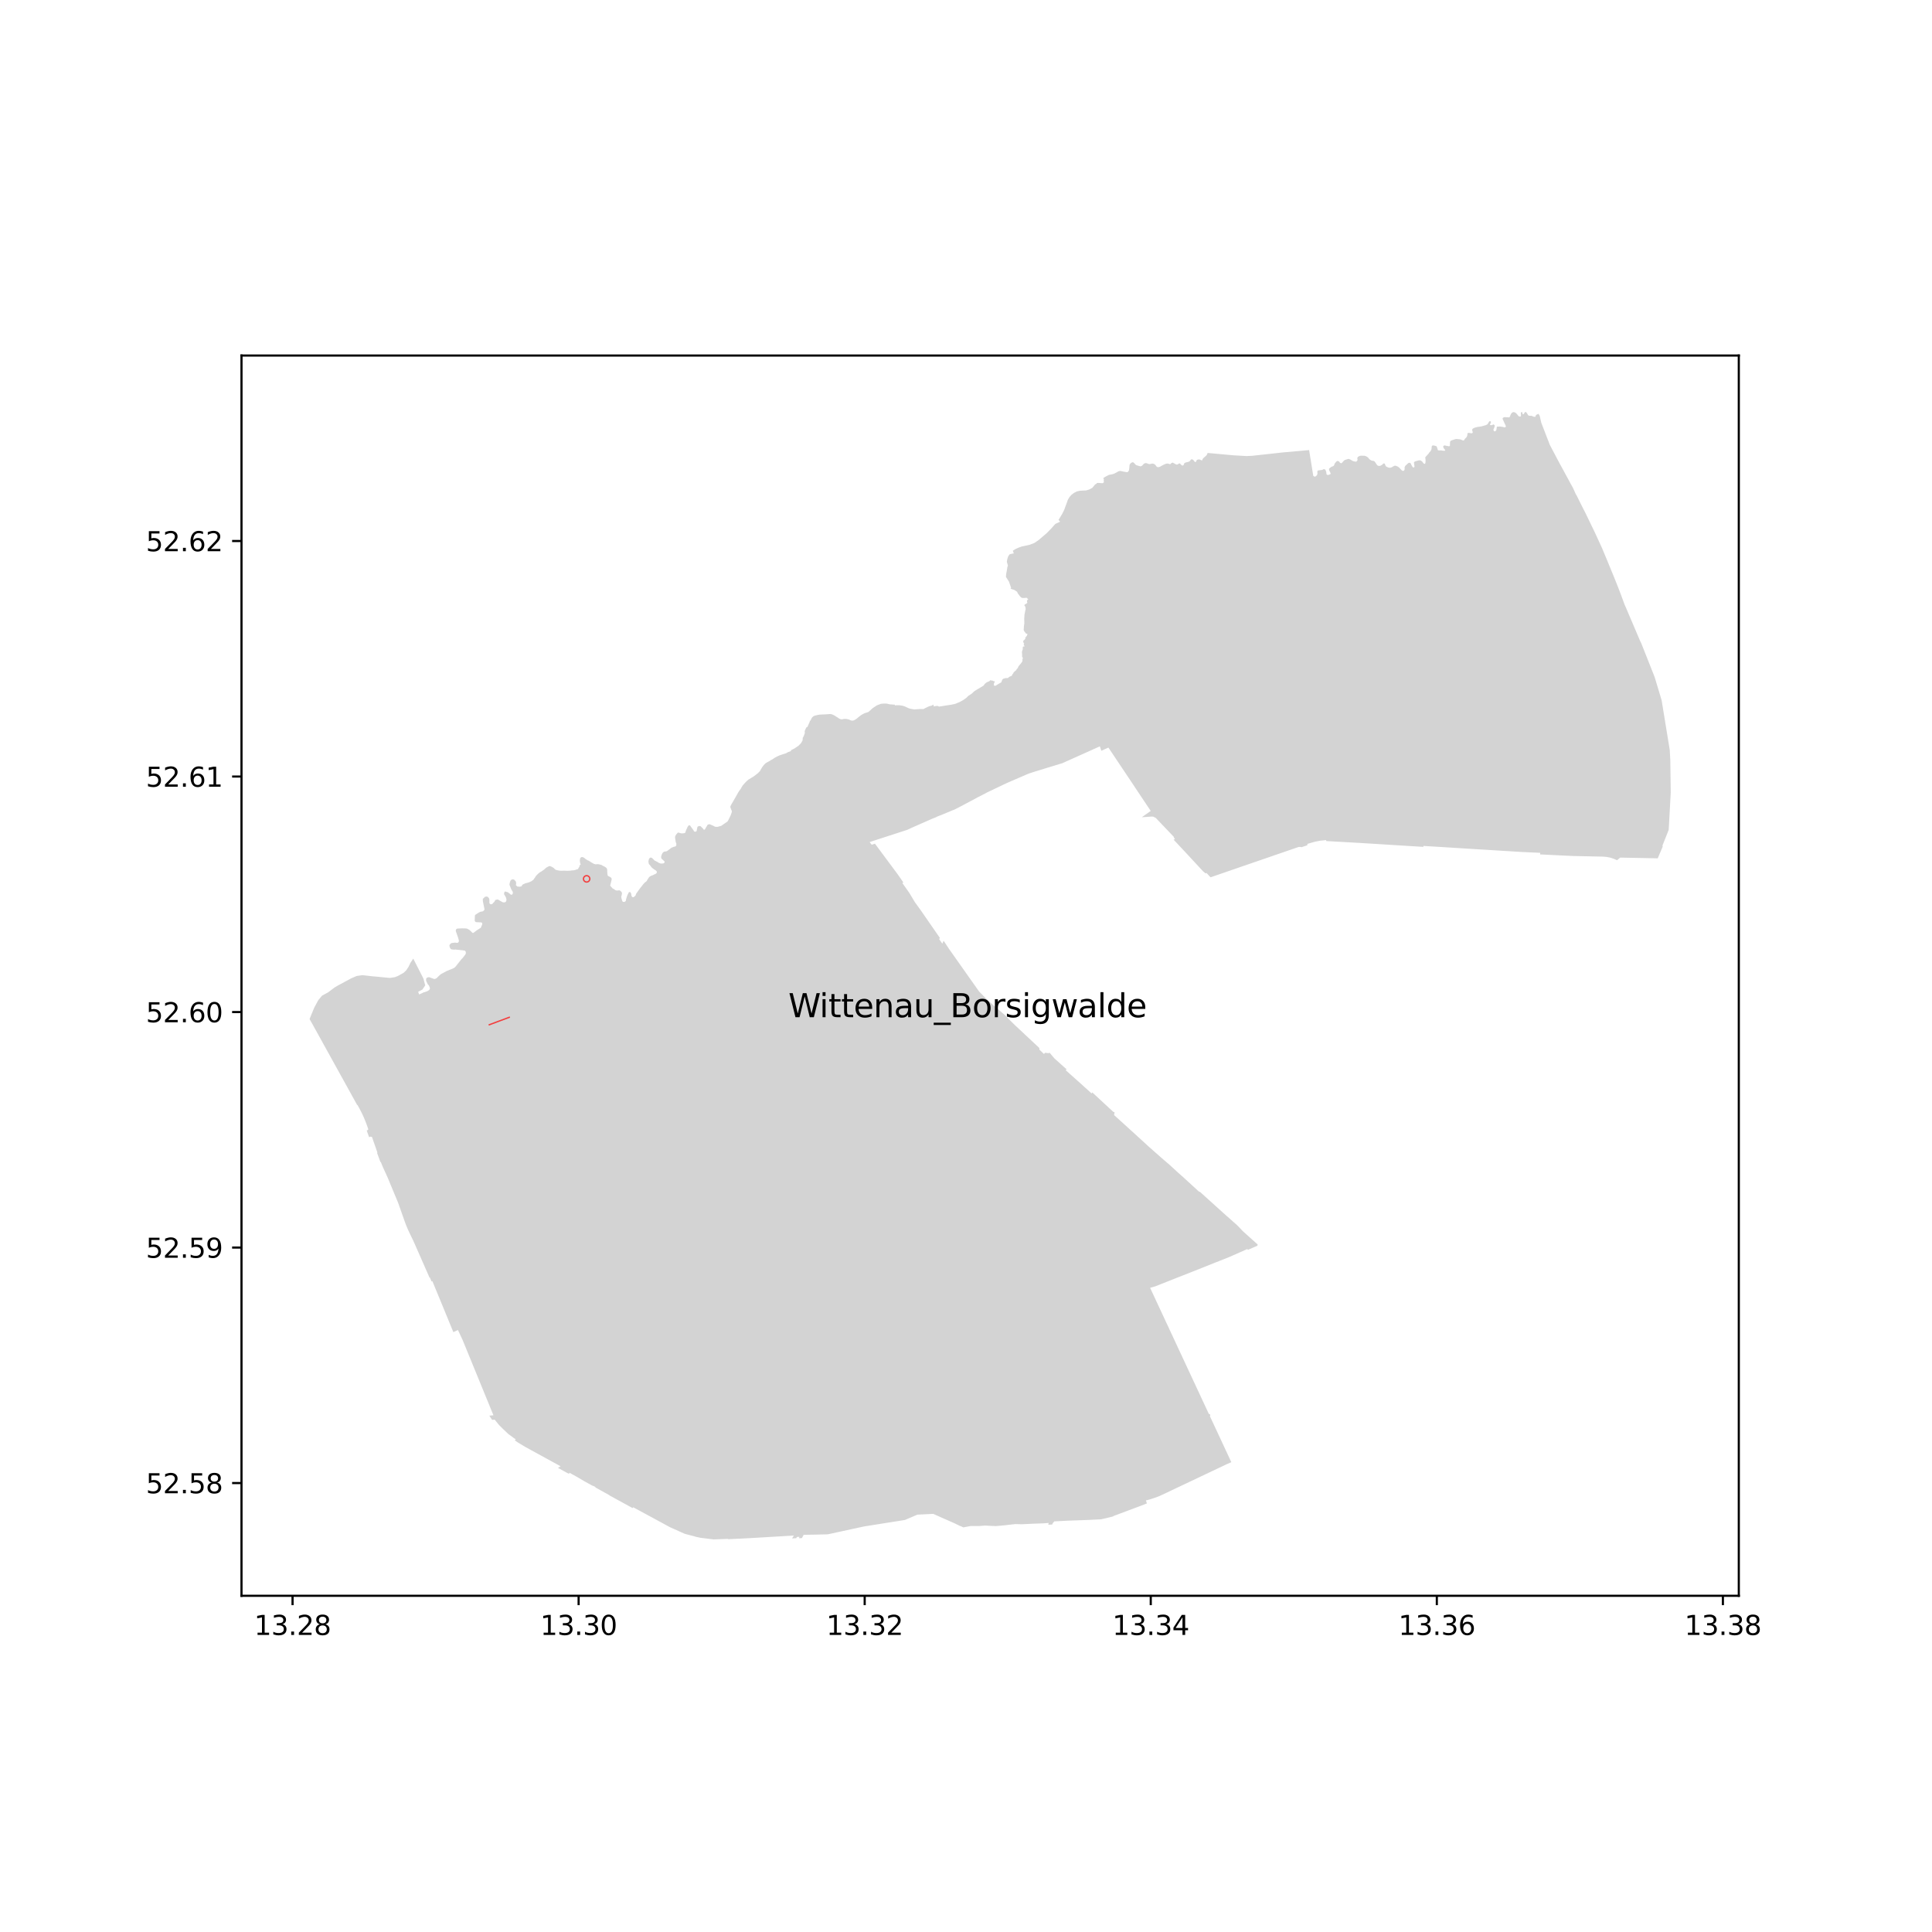 <?xml version="1.0" encoding="utf-8" standalone="no"?>
<!DOCTYPE svg PUBLIC "-//W3C//DTD SVG 1.1//EN"
  "http://www.w3.org/Graphics/SVG/1.1/DTD/svg11.dtd">
<svg xmlns:xlink="http://www.w3.org/1999/xlink" width="720pt" height="720pt" viewBox="0 0 720 720" xmlns="http://www.w3.org/2000/svg" version="1.1">
 <defs>
  <style type="text/css">*{stroke-linejoin: round; stroke-linecap: butt}</style>
 </defs>
 <g id="figure_1">
  <g id="patch_1">
   <path d="M 0 720 
L 720 720 
L 720 0 
L 0 0 
z
" style="fill: #ffffff"/>
  </g>
  <g id="axes_1">
   <g id="patch_2">
    <path d="M 90 594.7 
L 648 594.7 
L 648 132.5 
L 90 132.5 
z
" style="fill: #ffffff"/>
   </g>
   <g id="PatchCollection_1">
    <path d="M 321.51 568.974 
L 322.049 568.858 
L 323.059 568.698 
L 323.612 568.609 
L 324.768 568.423 
L 325.8 568.26 
L 327.983 567.914 
L 330.162 567.569 
L 332.35 567.222 
L 334.387 566.9 
L 336.417 566.577 
L 336.858 566.507 
L 337.247 566.446 
L 338.436 565.938 
L 340.455 565.076 
L 340.736 564.956 
L 341.894 564.462 
L 342.496 564.433 
L 343.046 564.406 
L 344.533 564.335 
L 346.854 564.222 
L 347.782 564.177 
L 348.953 564.693 
L 351.039 565.622 
L 351.324 565.748 
L 353.291 566.612 
L 355.731 567.684 
L 357.769 568.689 
L 358.182 568.819 
L 359.015 569.213 
L 361.692 568.702 
L 364.87 568.709 
L 367.15 568.531 
L 367.947 568.576 
L 368.714 568.619 
L 371.112 568.727 
L 374.471 568.43 
L 376.392 568.201 
L 378.4 567.982 
L 380.81 568.038 
L 384.877 567.849 
L 388.797 567.703 
L 390.195 567.6 
L 390.801 567.562 
L 390.773 567.717 
L 390.68 568.221 
L 391.232 568.194 
L 392.05 568.155 
L 392.091 568.155 
L 392.35 567.628 
L 392.439 567.524 
L 392.85 567.047 
L 392.864 566.97 
L 393.106 566.958 
L 398.103 566.704 
L 405.154 566.457 
L 410.328 566.201 
L 412.081 565.806 
L 412.349 565.746 
L 414.745 565.152 
L 415.126 564.915 
L 422.468 562.17 
L 424.984 561.229 
L 427.409 560.286 
L 427.376 560.168 
L 427.291 559.893 
L 427.265 559.806 
L 427.083 559.216 
L 427.066 559.16 
L 427.569 559.037 
L 428.259 558.862 
L 428.87 558.678 
L 430.2 558.228 
L 431.275 557.847 
L 432.101 557.528 
L 434.613 556.357 
L 436.6 555.415 
L 438.177 554.669 
L 440.308 553.658 
L 442.28 552.722 
L 443.152 552.309 
L 443.934 551.938 
L 444.834 551.511 
L 447.614 550.193 
L 448.51 549.768 
L 448.998 549.536 
L 449.5 549.298 
L 453.657 547.327 
L 456.79 545.841 
L 456.968 545.756 
L 457.147 545.671 
L 458.775 544.963 
L 458.878 544.917 
L 458.351 543.782 
L 458.211 543.486 
L 458.062 543.162 
L 457.72 542.427 
L 457.387 541.713 
L 456.788 540.427 
L 456.456 539.712 
L 450.878 527.741 
L 450.922 527.695 
L 450.96 527.644 
L 450.989 527.587 
L 451.011 527.527 
L 451.024 527.465 
L 451.028 527.401 
L 451.022 527.337 
L 451.008 527.275 
L 450.985 527.215 
L 450.954 527.16 
L 450.916 527.109 
L 450.871 527.064 
L 450.819 527.026 
L 450.763 526.996 
L 450.704 526.974 
L 450.641 526.961 
L 450.578 526.956 
L 450.514 526.961 
L 449.422 524.617 
L 449.31 524.376 
L 449.04 523.797 
L 448.13 521.844 
L 445.627 516.469 
L 445.418 516.019 
L 445.288 515.744 
L 440.705 505.9 
L 439.877 504.123 
L 439.871 504.111 
L 439.465 503.236 
L 438.569 501.314 
L 437.736 499.528 
L 436.819 497.558 
L 435.937 495.665 
L 435.351 494.373 
L 434.74 493.097 
L 434.548 492.685 
L 433.629 490.712 
L 432.787 488.904 
L 431.789 486.76 
L 431.583 486.319 
L 429.93 482.77 
L 429.139 481.069 
L 428.753 480.243 
L 428.606 479.927 
L 428.99 479.821 
L 430.125 479.509 
L 430.58 479.364 
L 435.218 477.531 
L 437.711 476.544 
L 445.03 473.657 
L 452.344 470.746 
L 458.187 468.423 
L 459.248 467.955 
L 462.013 466.734 
L 462.015 466.733 
L 462.031 466.726 
L 464.815 465.498 
L 465.091 465.762 
L 468.586 464.252 
L 468.7 463.776 
L 467.888 463.056 
L 463.194 458.85 
L 461.198 456.746 
L 461.074 456.631 
L 460.686 456.285 
L 459.459 455.195 
L 457.644 453.583 
L 456.772 452.83 
L 456.311 452.393 
L 456.041 452.161 
L 455.84 451.979 
L 455.424 451.604 
L 454.271 450.563 
L 452.711 449.153 
L 451.476 448.038 
L 450.302 446.978 
L 449.193 445.977 
L 448.017 444.915 
L 447.243 444.221 
L 446.79 444.051 
L 440.904 438.66 
L 439.163 437.123 
L 435.925 434.149 
L 433.485 432.06 
L 428.244 427.44 
L 427.853 427.082 
L 424.122 423.669 
L 419.228 419.21 
L 417.28 417.448 
L 416.237 416.505 
L 415.401 415.749 
L 415.183 415.524 
L 415.368 414.506 
L 414.914 414.371 
L 414.818 414.282 
L 413.413 412.991 
L 409.267 409.149 
L 409.234 409.118 
L 407.041 407.089 
L 406.823 407.498 
L 402.353 403.463 
L 397.148 398.823 
L 397.329 398.67 
L 397.51 398.517 
L 396.559 397.668 
L 395.618 396.827 
L 394.691 395.999 
L 393.374 394.811 
L 392.941 394.433 
L 392.368 393.757 
L 391.359 392.568 
L 391.153 392.325 
L 390.717 392.489 
L 389.546 392.335 
L 389.479 392.326 
L 389.087 392.75 
L 389.071 392.735 
L 389.056 392.722 
L 389.022 392.761 
L 388.725 392.478 
L 388.178 391.955 
L 387.372 391.186 
L 387.298 390.516 
L 387.239 390.466 
L 386.269 389.559 
L 385.71 389.036 
L 385.208 388.566 
L 383.726 387.179 
L 383.614 387.075 
L 382.778 386.292 
L 381.863 385.436 
L 379.905 383.604 
L 378.949 382.71 
L 378.195 382.006 
L 376.823 380.656 
L 376.007 379.834 
L 374.536 378.353 
L 374.289 378.104 
L 373.931 377.809 
L 373.774 377.689 
L 373.383 377.352 
L 372.241 376.37 
L 371.355 375.615 
L 370.528 374.929 
L 369.482 373.975 
L 369.296 373.806 
L 369.133 373.658 
L 368.655 373.221 
L 367.624 372.281 
L 366.36 371.003 
L 365.18 369.811 
L 364.888 369.516 
L 364.312 368.685 
L 364.283 368.66 
L 363.648 367.759 
L 363.306 367.276 
L 362.397 365.989 
L 361.482 364.697 
L 357.647 359.258 
L 356.54 357.695 
L 354.367 354.614 
L 353.64 353.585 
L 352.697 352.148 
L 351.667 350.577 
L 351.175 351.675 
L 350.612 350.87 
L 350.125 350.172 
L 350.019 350.02 
L 350.048 349.999 
L 350.034 349.978 
L 350.245 349.504 
L 348.149 346.474 
L 347.621 345.711 
L 347.312 345.263 
L 346.978 344.781 
L 346.606 344.243 
L 345.056 342.003 
L 344.16 340.707 
L 343.264 339.411 
L 342.324 338.117 
L 341.399 336.841 
L 340.946 336.217 
L 340.531 335.521 
L 339.76 334.227 
L 339.507 333.802 
L 339.455 333.711 
L 338.931 332.829 
L 337.444 330.727 
L 336.396 329.245 
L 336.334 329.158 
L 336.278 329.08 
L 336.397 329.012 
L 336.655 328.863 
L 334.69 326.028 
L 333.633 324.603 
L 333.033 323.794 
L 326.186 314.577 
L 326.169 314.554 
L 326.121 314.493 
L 326.065 314.421 
L 324.862 314.813 
L 324.497 314.347 
L 324.089 313.827 
L 324.691 313.616 
L 324.816 313.573 
L 324.829 313.568 
L 325.181 313.455 
L 326.902 312.895 
L 328.63 312.332 
L 331.646 311.353 
L 332.889 310.951 
L 333.232 310.84 
L 335.096 310.235 
L 336.593 309.749 
L 338.09 309.263 
L 340.612 308.109 
L 341.908 307.537 
L 343.272 306.936 
L 344.344 306.466 
L 347.121 305.247 
L 347.732 304.99 
L 348.742 304.603 
L 349.208 304.339 
L 351.554 303.406 
L 352.761 302.911 
L 354.948 301.998 
L 355.907 301.608 
L 355.98 301.578 
L 356.251 301.439 
L 356.942 301.083 
L 358.965 300.018 
L 360.093 299.42 
L 361.12 298.874 
L 362.95 297.907 
L 364.428 297.094 
L 364.857 296.904 
L 367.877 295.309 
L 369.31 294.627 
L 370.741 293.947 
L 372.29 293.208 
L 374.109 292.34 
L 374.287 292.255 
L 374.827 292.004 
L 375.786 291.558 
L 376.811 291.117 
L 378.199 290.52 
L 379.584 289.924 
L 380.969 289.328 
L 382.358 288.73 
L 383.31 288.321 
L 385.359 287.642 
L 386.354 287.337 
L 387.633 286.946 
L 388.913 286.555 
L 390.192 286.163 
L 391.472 285.773 
L 392.527 285.45 
L 392.75 285.382 
L 393.279 285.22 
L 393.503 285.151 
L 394.594 284.818 
L 395.912 284.415 
L 397.311 283.786 
L 397.419 283.739 
L 397.526 283.69 
L 398.43 283.284 
L 398.855 283.094 
L 400.183 282.498 
L 400.291 282.449 
L 400.398 282.401 
L 401.619 281.853 
L 402.839 281.305 
L 402.947 281.257 
L 403.055 281.208 
L 403.718 280.91 
L 404.383 280.612 
L 404.956 280.355 
L 405.711 280.016 
L 405.819 279.968 
L 405.926 279.919 
L 407.255 279.323 
L 409.126 278.483 
L 409.882 278.144 
L 410.083 278.74 
L 410.436 279.793 
L 413.076 278.608 
L 413.412 279.11 
L 413.49 279.227 
L 413.887 279.82 
L 414.668 280.987 
L 415.282 281.904 
L 415.984 282.953 
L 416.158 283.214 
L 416.68 283.994 
L 417.035 284.524 
L 417.185 284.748 
L 417.911 285.833 
L 417.962 285.905 
L 418.245 286.329 
L 418.389 286.547 
L 418.787 287.143 
L 419.297 287.905 
L 419.663 288.451 
L 420.539 289.76 
L 421.087 290.58 
L 421.415 291.07 
L 422.677 292.958 
L 422.699 292.989 
L 422.836 293.194 
L 422.863 293.235 
L 423.179 293.73 
L 423.208 293.774 
L 423.346 293.982 
L 425.336 296.959 
L 426.213 298.272 
L 427.114 299.62 
L 427.99 300.932 
L 428.846 302.213 
L 428.217 302.657 
L 425.519 304.556 
L 426.07 304.519 
L 426.216 304.509 
L 426.606 304.483 
L 427.548 304.42 
L 429.311 304.301 
L 429.805 304.359 
L 430.089 304.493 
L 430.695 304.786 
L 431.187 305.302 
L 431.785 305.93 
L 432.875 307.072 
L 433.967 308.219 
L 435.059 309.364 
L 436.151 310.51 
L 437.252 311.664 
L 437.53 311.956 
L 437.363 312.002 
L 437.595 312.308 
L 437.882 312.686 
L 437.377 312.923 
L 437.587 313.148 
L 437.898 313.48 
L 441.75 317.589 
L 441.779 317.621 
L 442.204 318.079 
L 443.704 319.698 
L 444.101 320.125 
L 444.634 320.7 
L 445.103 321.206 
L 445.339 321.461 
L 448.028 324.362 
L 448.37 324.731 
L 448.404 324.768 
L 449.302 325.486 
L 449.45 325.435 
L 449.555 325.399 
L 449.633 325.326 
L 449.656 325.351 
L 451.096 326.916 
L 451.237 326.912 
L 451.485 326.827 
L 453.126 326.261 
L 454.143 325.91 
L 456.55 325.08 
L 459.154 324.182 
L 460.233 323.81 
L 462.687 322.963 
L 463.36 322.731 
L 472.954 319.43 
L 474.141 319.022 
L 475.555 318.534 
L 484.024 315.619 
L 484.773 315.636 
L 485.018 315.734 
L 485.347 315.62 
L 486.062 315.379 
L 486.784 315.15 
L 487.165 315.036 
L 487.254 314.507 
L 487.336 314.479 
L 487.496 314.425 
L 487.793 314.328 
L 490.085 313.668 
L 492.021 313.304 
L 494.23 313.073 
L 494.208 313.433 
L 502.754 313.912 
L 506.682 314.132 
L 509.361 314.297 
L 512.307 314.479 
L 519.697 314.94 
L 530.449 315.604 
L 530.47 315.253 
L 538.214 315.722 
L 544.927 316.142 
L 553.168 316.65 
L 553.51 316.671 
L 554.132 316.707 
L 554.571 316.732 
L 554.877 316.751 
L 555.025 316.76 
L 556.797 316.871 
L 558.977 317.008 
L 559.576 317.051 
L 560.629 317.11 
L 561.965 317.192 
L 562.926 317.25 
L 564.418 317.342 
L 565.91 317.435 
L 567.299 317.518 
L 569.561 317.621 
L 572.656 317.761 
L 573.835 317.815 
L 573.994 317.822 
L 573.962 318.414 
L 574.876 318.458 
L 577.554 318.586 
L 577.637 318.591 
L 580.08 318.709 
L 582.426 318.823 
L 585.772 318.982 
L 585.996 318.993 
L 586.436 319.014 
L 597.311 319.236 
L 598.502 319.327 
L 598.684 319.34 
L 600.038 319.606 
L 601.353 320.02 
L 602.609 320.586 
L 603.806 319.603 
L 612.419 319.768 
L 615.499 319.828 
L 617.509 319.866 
L 617.782 319.872 
L 618.606 317.954 
L 619.139 316.695 
L 619.553 315.718 
L 619.624 315.548 
L 619.564 315.084 
L 621.879 309.242 
L 622.262 302.21 
L 622.636 295.339 
L 622.554 289.365 
L 622.471 283.281 
L 622.279 279.746 
L 622.265 279.488 
L 621.078 272.216 
L 620.995 271.71 
L 619.241 260.966 
L 616.634 252.303 
L 611.625 239.662 
L 611.61 239.632 
L 611.488 239.387 
L 611.454 239.319 
L 611.39 239.191 
L 611.224 238.859 
L 608.504 232.472 
L 608.47 232.391 
L 606 226.587 
L 605.905 226.366 
L 605.487 225.446 
L 605.333 225.029 
L 604.673 223.235 
L 603.438 219.925 
L 601.827 215.87 
L 598.964 208.889 
L 597.052 204.301 
L 594.347 198.409 
L 590.801 191.083 
L 589.439 188.427 
L 587.853 185.222 
L 587.592 184.693 
L 587.265 184.192 
L 586.779 183.089 
L 586.203 181.815 
L 585.682 180.887 
L 585.383 180.353 
L 582.204 174.484 
L 581.871 173.88 
L 581.41 173.049 
L 581.266 172.78 
L 580.68 171.686 
L 578.583 167.697 
L 577.614 165.886 
L 577.014 164.332 
L 574.395 157.545 
L 573.808 154.99 
L 573.365 154.228 
L 572.688 154.511 
L 572.393 154.702 
L 572.37 154.886 
L 572.267 155.116 
L 572.204 155.254 
L 572.014 155.36 
L 571.271 155.221 
L 570.907 154.972 
L 570.215 154.949 
L 569.826 154.906 
L 569.458 154.727 
L 569.142 154.109 
L 568.851 153.72 
L 568.588 153.519 
L 568.454 153.509 
L 568.17 153.778 
L 567.932 154.176 
L 567.829 154.322 
L 567.591 154.388 
L 567.427 154.275 
L 567.355 153.925 
L 567.203 153.538 
L 566.956 153.563 
L 566.745 153.902 
L 566.817 154.39 
L 566.808 154.943 
L 566.781 155.102 
L 566.695 155.198 
L 566.552 155.252 
L 566.028 155.162 
L 565.783 154.908 
L 565.209 154.179 
L 564.738 153.796 
L 564.27 153.595 
L 564.123 153.578 
L 563.843 153.632 
L 563.546 153.747 
L 563.304 153.975 
L 563.107 154.288 
L 563.003 154.448 
L 562.784 155.034 
L 562.619 155.399 
L 562.51 155.502 
L 562.323 155.541 
L 561.655 155.503 
L 560.695 155.453 
L 560.297 155.59 
L 560.072 155.759 
L 559.975 155.936 
L 559.994 156.16 
L 560.783 157.911 
L 561.167 158.711 
L 561.167 158.84 
L 561.148 159.004 
L 561.099 159.093 
L 561.029 159.143 
L 560.904 159.254 
L 560.746 159.272 
L 559.873 159.071 
L 559.054 158.959 
L 557.951 158.984 
L 557.835 159.14 
L 557.775 159.317 
L 557.726 159.827 
L 557.609 160.349 
L 557.327 160.626 
L 557.162 160.751 
L 556.979 160.762 
L 556.686 160.533 
L 556.618 160.386 
L 556.568 160.166 
L 556.558 160.031 
L 556.652 159.878 
L 556.877 159.343 
L 557.027 158.838 
L 557.04 158.667 
L 556.963 158.456 
L 556.702 158.212 
L 556.476 158.173 
L 555.947 158.465 
L 555.394 158.416 
L 555.251 158.2 
L 555.601 157.566 
L 555.62 157.309 
L 555.594 157.101 
L 555.412 156.966 
L 555.11 156.978 
L 554.96 157.116 
L 554.797 157.33 
L 554.646 157.681 
L 554.234 158.184 
L 553.567 158.492 
L 553.396 158.526 
L 552.36 158.83 
L 551.957 158.923 
L 551.039 159.065 
L 550.681 159.093 
L 550.179 159.231 
L 549.692 159.349 
L 549.229 159.54 
L 548.905 159.71 
L 548.646 160.047 
L 548.647 160.408 
L 548.834 160.976 
L 548.837 161.13 
L 548.802 161.265 
L 548.619 161.456 
L 548.46 161.477 
L 548.345 161.424 
L 547.987 161.446 
L 547.677 161.358 
L 547.466 161.319 
L 547.193 161.334 
L 547.099 161.355 
L 546.825 161.62 
L 546.884 161.937 
L 546.847 162.144 
L 546.753 162.399 
L 546.674 162.711 
L 546.529 162.918 
L 546.244 163.207 
L 545.892 163.577 
L 545.708 163.932 
L 545.575 164.089 
L 545.433 164.158 
L 545.3 164.161 
L 545.082 164.092 
L 544.234 163.743 
L 542.84 163.598 
L 542.38 163.65 
L 540.986 164.112 
L 540.678 164.242 
L 540.483 164.408 
L 540.419 164.689 
L 540.354 164.921 
L 540.367 165.17 
L 540.355 165.485 
L 540.349 166.068 
L 540.056 166.337 
L 539.913 166.317 
L 539.665 166.233 
L 539.429 166.217 
L 538.436 166 
L 538.129 166.047 
L 537.974 166.15 
L 537.881 166.311 
L 537.858 166.49 
L 537.828 166.59 
L 538.192 167.268 
L 538.577 167.661 
L 538.508 167.905 
L 538.405 167.99 
L 538.388 168.006 
L 538.365 168.017 
L 538.083 167.947 
L 537.748 167.989 
L 537.511 167.927 
L 537.354 167.899 
L 537.206 167.858 
L 536.965 167.838 
L 536.684 167.864 
L 536.273 167.853 
L 536.145 167.854 
L 535.863 167.747 
L 535.787 167.551 
L 535.736 167.331 
L 535.548 166.775 
L 535.412 166.401 
L 535.297 166.298 
L 535.053 166.201 
L 534.691 166.111 
L 534.496 166.035 
L 534.156 166 
L 533.816 166.052 
L 533.765 166.073 
L 533.694 166.131 
L 533.634 166.219 
L 533.567 166.399 
L 533.488 167.311 
L 533.399 167.628 
L 533.103 168.171 
L 532.633 168.655 
L 532.438 168.986 
L 531.681 169.838 
L 531.481 170.053 
L 531.213 170.338 
L 531.154 170.488 
L 531.214 170.951 
L 531.261 171.404 
L 531.245 171.594 
L 531.27 171.824 
L 531.225 172.427 
L 531.19 172.553 
L 531.066 172.794 
L 530.939 172.845 
L 530.799 172.87 
L 530.654 172.796 
L 530.559 172.712 
L 530.389 172.515 
L 530.002 172 
L 529.737 171.786 
L 529.437 171.617 
L 529.103 171.537 
L 528.601 171.595 
L 527.401 171.946 
L 527.138 172.078 
L 526.998 172.24 
L 526.929 172.44 
L 527.134 173.807 
L 527.137 173.887 
L 527.001 174.141 
L 526.889 174.195 
L 526.804 174.196 
L 526.598 174.177 
L 526.471 174.052 
L 526.307 173.828 
L 525.989 173.278 
L 525.797 172.807 
L 525.593 172.584 
L 525.445 172.491 
L 525.32 172.45 
L 524.992 172.508 
L 524.845 172.558 
L 524.735 172.654 
L 523.697 173.619 
L 523.468 174.111 
L 523.449 174.381 
L 523.478 174.687 
L 523.447 175.031 
L 523.224 175.366 
L 523.185 175.404 
L 522.878 175.486 
L 522.75 175.472 
L 522.455 175.328 
L 521.413 174.235 
L 521.117 174.029 
L 520.917 173.88 
L 520.454 173.693 
L 520.348 173.646 
L 520.109 173.565 
L 519.843 173.563 
L 519.547 173.623 
L 518.615 174.159 
L 518.371 174.231 
L 518.032 174.315 
L 517.746 174.308 
L 517.24 174.18 
L 516.647 173.888 
L 516.536 173.809 
L 516.317 173.471 
L 516.084 172.875 
L 516.002 172.759 
L 515.732 172.688 
L 515.503 172.803 
L 514.993 173.26 
L 514.43 173.575 
L 514.068 173.633 
L 513.8 173.618 
L 513.479 173.534 
L 513.225 173.364 
L 512.536 172.337 
L 512.278 171.994 
L 512.11 171.851 
L 511.735 171.738 
L 511.373 171.708 
L 511.145 171.649 
L 510.843 171.471 
L 510.52 171.279 
L 510.187 170.967 
L 510.076 170.764 
L 509.603 170.329 
L 509.057 170.016 
L 508.498 169.843 
L 507.171 169.825 
L 506.844 169.874 
L 506.497 170.012 
L 506.125 170.219 
L 505.969 170.387 
L 505.817 170.73 
L 505.909 171.201 
L 505.873 171.439 
L 505.856 171.608 
L 505.522 171.992 
L 505.329 172.047 
L 504.739 171.975 
L 504.067 171.769 
L 503.29 171.28 
L 502.751 171.039 
L 502.408 171.019 
L 502.067 171.148 
L 501.953 171.191 
L 501.239 171.397 
L 500.889 171.625 
L 500.374 172.177 
L 500.308 172.323 
L 499.818 172.67 
L 499.358 172.444 
L 499.141 172.089 
L 498.882 171.876 
L 498.439 171.78 
L 497.968 172.037 
L 497.388 172.798 
L 497.185 173.396 
L 496.862 173.716 
L 496.163 173.969 
L 495.414 174.544 
L 495.288 174.782 
L 495.319 175.21 
L 495.723 175.997 
L 495.855 176.389 
L 495.956 176.586 
L 495.778 176.673 
L 495.739 176.722 
L 495.074 177.014 
L 494.671 176.969 
L 494.48 176.894 
L 494.358 176.691 
L 494.245 175.83 
L 493.901 175.004 
L 493.669 174.888 
L 493.255 174.838 
L 492.769 175.108 
L 491.246 175.316 
L 491.004 175.492 
L 490.92 175.829 
L 490.99 176.453 
L 490.851 176.988 
L 490.708 177.189 
L 490.07 177.674 
L 489.427 177.385 
L 489.391 177.157 
L 487.871 167.732 
L 478.115 168.601 
L 473.066 169.161 
L 466.629 169.863 
L 464.525 169.957 
L 459.73 169.684 
L 450.155 168.815 
L 450.049 168.805 
L 449.821 169.36 
L 449.775 169.473 
L 449.611 169.697 
L 449.185 170.078 
L 448.647 170.561 
L 448.373 170.806 
L 448.198 171.095 
L 448.05 171.418 
L 447.888 171.648 
L 447.758 171.555 
L 447.457 171.405 
L 447.301 171.343 
L 447.05 171.243 
L 446.674 171.205 
L 446.131 171.353 
L 446 171.466 
L 445.916 171.6 
L 445.856 171.721 
L 445.789 171.952 
L 445.642 172.138 
L 445.465 172.188 
L 445.365 172.149 
L 445.211 172.073 
L 445.057 171.858 
L 444.969 171.718 
L 444.926 171.658 
L 444.608 171.336 
L 444.37 171.234 
L 444.091 171.14 
L 443.93 171.21 
L 443.769 171.329 
L 443.408 171.832 
L 443.165 172.009 
L 442.527 172.205 
L 442.125 172.279 
L 441.774 172.39 
L 441.538 172.503 
L 441.367 172.641 
L 441.213 172.913 
L 441.171 173.071 
L 441.12 173.261 
L 440.932 173.441 
L 440.826 173.465 
L 440.59 173.501 
L 440.312 173.309 
L 440.249 173.266 
L 439.74 172.749 
L 439.546 172.67 
L 439.313 172.785 
L 438.981 173.014 
L 438.899 173.05 
L 438.71 173.135 
L 438.374 173.122 
L 438.183 173.018 
L 437.011 172.383 
L 436.615 172.543 
L 436.487 172.61 
L 436.439 172.678 
L 436.274 172.911 
L 435.994 172.98 
L 435.937 172.963 
L 435.389 172.795 
L 435.114 172.747 
L 434.579 172.801 
L 434.078 172.999 
L 433.558 173.25 
L 432.851 173.603 
L 432.387 173.896 
L 431.915 174.058 
L 431.616 174.096 
L 431.324 174.069 
L 430.988 173.832 
L 430.647 173.353 
L 430.366 173.078 
L 429.92 172.833 
L 429.389 172.758 
L 429.038 172.836 
L 428.451 172.965 
L 428.069 172.915 
L 427.91 172.848 
L 427.391 172.63 
L 426.938 172.58 
L 426.54 172.688 
L 426.296 172.823 
L 425.582 173.583 
L 425.039 173.807 
L 423.601 173.403 
L 423.234 173.2 
L 422.588 172.478 
L 422.338 172.304 
L 422.07 172.268 
L 421.811 172.353 
L 421.379 172.617 
L 421.01 173.116 
L 420.936 173.462 
L 420.871 174.349 
L 420.715 175.346 
L 420.443 175.699 
L 420.353 175.816 
L 420.275 175.919 
L 420.04 175.972 
L 419.643 175.917 
L 418.359 175.686 
L 417.705 175.528 
L 417.309 175.509 
L 416.831 175.646 
L 415.991 176.112 
L 415.15 176.547 
L 414.65 176.707 
L 414.186 176.805 
L 413.583 176.913 
L 413.179 177.022 
L 412.548 177.336 
L 411.648 177.838 
L 411.415 177.987 
L 411.192 178.204 
L 411.176 178.382 
L 411.403 178.554 
L 411.314 179.154 
L 411.399 179.735 
L 410.924 180.087 
L 409.352 179.972 
L 408.68 180.002 
L 408.752 180.211 
L 408.112 180.548 
L 407.056 181.812 
L 405.9 182.429 
L 404.769 182.772 
L 403.599 182.817 
L 402.444 182.891 
L 401.274 183.154 
L 400.262 183.679 
L 399.352 184.359 
L 398.577 185.218 
L 398.14 185.949 
L 397.997 186.187 
L 397.582 187.32 
L 396.591 190.019 
L 395.893 191.439 
L 394.496 193.738 
L 395.072 194.426 
L 393.287 195.242 
L 391.784 196.936 
L 390.23 198.554 
L 387.034 201.289 
L 385.441 202.371 
L 383.632 203.052 
L 381.922 203.419 
L 380.778 203.665 
L 379.649 204.066 
L 378.527 204.566 
L 377.447 205.231 
L 377.817 206.224 
L 376.285 206.548 
L 375.719 207.337 
L 375.382 208.381 
L 375.22 209.396 
L 375.418 210.068 
L 375.621 210.758 
L 375.418 211.337 
L 375.198 212.75 
L 374.956 213.957 
L 374.884 214.995 
L 375.544 216.031 
L 376.022 216.783 
L 376.82 219.109 
L 376.59 219.221 
L 376.657 219.294 
L 376.825 219.445 
L 377.069 219.564 
L 377.437 219.67 
L 377.664 219.737 
L 377.9 219.824 
L 378.212 219.963 
L 378.392 220.102 
L 378.508 220.202 
L 378.713 220.34 
L 378.852 220.393 
L 378.991 220.482 
L 379.104 220.621 
L 379.186 220.917 
L 379.331 221.166 
L 380.073 222.159 
L 380.282 222.407 
L 380.63 222.701 
L 380.89 222.804 
L 381.165 222.847 
L 381.585 222.861 
L 382.474 222.777 
L 382.626 222.809 
L 382.762 222.876 
L 383.067 223.271 
L 383.263 223.413 
L 383.233 223.458 
L 383.024 223.415 
L 382.851 223.678 
L 382.729 223.885 
L 382.703 224.02 
L 382.745 224.316 
L 382.804 224.45 
L 382.844 224.553 
L 382.845 224.643 
L 382.814 224.715 
L 382.778 224.76 
L 382.666 224.774 
L 382.617 224.81 
L 382.595 224.887 
L 382.559 224.954 
L 382.532 224.986 
L 382.447 225.022 
L 382.255 225.059 
L 382.016 225.209 
L 381.773 225.462 
L 381.746 225.586 
L 381.881 225.802 
L 382.102 226.111 
L 382.161 226.281 
L 382.162 226.384 
L 382.149 226.595 
L 382.181 226.672 
L 382.235 226.748 
L 382.222 226.874 
L 382.236 227.053 
L 382.236 227.156 
L 382.21 227.237 
L 382.108 227.417 
L 381.994 228.096 
L 381.787 229.076 
L 381.767 229.638 
L 381.691 230.644 
L 381.742 232.252 
L 381.581 233.46 
L 381.506 234.795 
L 381.578 235.014 
L 381.81 235.396 
L 382.419 236.165 
L 382.817 236.194 
L 382.921 236.274 
L 382.632 237.046 
L 382.404 237.241 
L 382.048 237.712 
L 382.155 237.993 
L 381.7 238.512 
L 381.397 238.765 
L 381.322 238.891 
L 381.353 239.242 
L 381.486 239.65 
L 381.679 239.86 
L 381.484 240.332 
L 381.813 240.749 
L 381.692 240.978 
L 381.298 240.912 
L 381.157 241.204 
L 381.153 241.952 
L 380.867 242.804 
L 380.843 243.14 
L 380.908 243.702 
L 380.903 244.289 
L 380.905 244.678 
L 381.045 244.924 
L 381.155 245.141 
L 381.192 245.305 
L 381.151 245.503 
L 381.035 245.659 
L 381.035 246.41 
L 380.99 246.477 
L 380.532 247.17 
L 379.971 247.818 
L 379.837 247.985 
L 379.415 248.546 
L 379.341 248.937 
L 378.884 249.349 
L 378.767 249.69 
L 378.261 250.114 
L 378.048 250.3 
L 377.677 250.665 
L 377.695 250.853 
L 377.155 251.466 
L 377.21 251.636 
L 377.179 251.705 
L 376.906 251.931 
L 376.606 252.012 
L 376.046 252.278 
L 375.657 252.678 
L 375.346 252.689 
L 375.287 252.694 
L 375.043 252.712 
L 374.822 252.69 
L 374.445 252.798 
L 373.953 252.916 
L 373.787 253.025 
L 373.518 253.293 
L 373.148 254.309 
L 372.566 254.615 
L 371.435 255.289 
L 371.11 255.532 
L 370.613 255.565 
L 370.34 255.294 
L 370.432 254.959 
L 370.383 254.772 
L 370.714 254.081 
L 370.64 253.874 
L 370.27 253.859 
L 369.855 253.611 
L 369.476 253.634 
L 369.16 253.5 
L 368.958 253.564 
L 368.711 253.868 
L 368.556 253.915 
L 367.788 254.246 
L 367.455 254.488 
L 367.068 254.801 
L 366.759 255.2 
L 366.489 255.551 
L 366.156 255.747 
L 365.497 256.147 
L 364.467 256.758 
L 363.785 257.158 
L 363.049 257.644 
L 363.024 257.657 
L 362.181 258.461 
L 361.489 258.919 
L 360.829 259.349 
L 360.271 259.948 
L 359.636 260.418 
L 358.992 260.875 
L 357.614 261.641 
L 356.872 261.936 
L 356.143 262.251 
L 355.344 262.452 
L 354.92 262.523 
L 354.528 262.626 
L 352.836 262.872 
L 350.467 263.245 
L 350.321 263.265 
L 350.141 263.29 
L 350.027 263.315 
L 349.937 263.334 
L 349.543 263.095 
L 348.921 263.089 
L 348.429 263.177 
L 348.053 263.298 
L 347.805 262.593 
L 347.534 262.716 
L 347.429 262.879 
L 347.024 263.014 
L 346.868 263.043 
L 346.785 263.036 
L 346.727 263.094 
L 346.497 263.13 
L 346.061 263.284 
L 345.065 263.772 
L 344.603 263.992 
L 344.219 264.232 
L 343.996 264.247 
L 342.928 264.227 
L 342.574 264.236 
L 342.35 264.278 
L 341.186 264.343 
L 340.715 264.393 
L 340.532 264.355 
L 339.134 264.102 
L 338.919 264.034 
L 338.332 263.801 
L 338.103 263.678 
L 337.359 263.342 
L 337.023 263.207 
L 336.278 262.988 
L 335.786 262.917 
L 335.173 262.828 
L 334.832 262.834 
L 334.027 262.832 
L 333.521 262.883 
L 333.427 262.566 
L 333.168 262.595 
L 331.57 262.476 
L 330.388 262.205 
L 330.121 262.19 
L 329.184 262.21 
L 328.311 262.284 
L 326.771 262.875 
L 325.209 263.914 
L 323.869 265.127 
L 323.822 265.222 
L 323.453 265.397 
L 322.227 265.788 
L 321.842 265.971 
L 321.371 266.234 
L 320.877 266.52 
L 320.367 266.924 
L 319.88 267.297 
L 319.379 267.749 
L 318.822 268.114 
L 318.28 268.416 
L 317.832 268.56 
L 317.509 268.545 
L 317.202 268.499 
L 316.879 268.382 
L 316.343 268.132 
L 315.563 267.946 
L 315.177 267.909 
L 314.54 267.911 
L 313.927 268.056 
L 313.533 268.081 
L 312.989 267.918 
L 312.533 267.649 
L 312.125 267.366 
L 311.606 267.067 
L 311.064 266.683 
L 310.218 266.282 
L 309.816 266.158 
L 309.355 266.098 
L 307.76 266.216 
L 305.515 266.314 
L 305.049 266.376 
L 303.682 266.682 
L 303.175 266.903 
L 302.701 267.317 
L 302.483 267.633 
L 302.454 267.674 
L 302.162 268.319 
L 302.042 268.649 
L 301.767 268.473 
L 301.812 268.794 
L 301.728 269.027 
L 301.677 269.172 
L 301.669 269.193 
L 301.378 269.81 
L 300.95 270.802 
L 300.841 270.992 
L 300.611 270.961 
L 300.374 271.335 
L 299.871 272.49 
L 299.942 272.96 
L 299.924 273.203 
L 299.65 274.009 
L 299.342 274.67 
L 299.081 275.096 
L 299.19 275.173 
L 299.134 275.396 
L 299.121 275.797 
L 299.049 276.009 
L 299.043 276.019 
L 298.542 276.916 
L 297.575 277.92 
L 297.208 278.167 
L 297.18 278.186 
L 296.042 278.951 
L 296.039 278.952 
L 294.676 279.626 
L 294.847 279.856 
L 294.126 280.153 
L 293.646 280.297 
L 292.962 280.711 
L 290.571 281.483 
L 289.62 281.907 
L 288.869 282.297 
L 288.801 282.342 
L 287.712 283.072 
L 287.451 283.162 
L 286.86 283.572 
L 285.735 284.18 
L 285.385 284.392 
L 285.123 284.612 
L 284.609 285.149 
L 284.138 285.784 
L 284.046 285.884 
L 283.956 286.056 
L 283.788 286.342 
L 283.168 287.401 
L 282.452 288.133 
L 281.674 288.749 
L 280.671 289.487 
L 280.094 289.811 
L 279.891 289.954 
L 278.957 290.504 
L 278.223 291.137 
L 277.891 291.495 
L 277.732 291.628 
L 277.2 292.256 
L 277.093 292.363 
L 276.719 292.808 
L 276.296 293.526 
L 276.069 293.936 
L 275.983 294.055 
L 275.487 294.742 
L 275.144 295.258 
L 274.178 296.99 
L 273.331 298.462 
L 273.198 298.707 
L 272.842 299.299 
L 272.842 299.3 
L 272.404 300.032 
L 272.178 300.599 
L 272.172 300.769 
L 272.39 301.443 
L 272.585 301.906 
L 272.752 302.319 
L 272.65 302.868 
L 272.288 303.862 
L 271.825 304.819 
L 271.414 305.668 
L 271.107 306.157 
L 268.773 307.768 
L 267.383 308.145 
L 266.783 308.125 
L 266.469 308.099 
L 266.284 308.003 
L 266.148 307.903 
L 265.945 307.797 
L 264.454 307.156 
L 263.843 307.281 
L 263.718 307.348 
L 263.149 308.328 
L 262.721 309.065 
L 262.588 309.178 
L 262.321 309.206 
L 262.161 309.112 
L 262.056 308.849 
L 261.264 308.096 
L 261.159 307.949 
L 261.037 307.894 
L 260.52 307.825 
L 260.126 307.983 
L 260.013 308.044 
L 259.902 308.218 
L 259.65 309.473 
L 259.641 309.683 
L 259.35 309.898 
L 258.984 309.966 
L 258.72 309.881 
L 258.625 309.736 
L 258.394 309.338 
L 257.54 308.183 
L 257.199 307.659 
L 257.022 307.579 
L 256.726 307.565 
L 256.59 307.676 
L 256.145 308.309 
L 256.063 308.677 
L 256.019 308.699 
L 255.702 309.333 
L 255.586 309.612 
L 255.454 310.164 
L 255.216 310.436 
L 254.783 310.541 
L 254.026 310.574 
L 253.726 310.534 
L 252.904 310.291 
L 252.623 310.292 
L 252.508 310.374 
L 252.233 310.769 
L 252.065 310.867 
L 251.752 311.39 
L 251.653 311.633 
L 251.602 311.836 
L 251.57 312.09 
L 251.815 313.791 
L 252.046 314.333 
L 252.034 315.085 
L 251.672 315.445 
L 251.176 315.568 
L 250.505 315.826 
L 250.254 315.919 
L 249.499 316.495 
L 248.625 317.147 
L 248.495 317.214 
L 248.279 317.273 
L 247.55 317.385 
L 247.389 317.439 
L 246.981 317.79 
L 246.8 318.08 
L 246.513 318.748 
L 246.389 319.267 
L 246.418 319.719 
L 246.525 319.977 
L 246.802 320.243 
L 247.621 320.983 
L 247.675 321.264 
L 247.647 321.415 
L 247.487 321.623 
L 247.177 321.775 
L 246.31 321.835 
L 246.154 321.784 
L 245.463 321.529 
L 245.265 321.363 
L 244.364 320.883 
L 243.998 320.739 
L 243.029 319.769 
L 242.602 319.59 
L 242.323 319.624 
L 242.164 319.716 
L 241.978 319.962 
L 241.834 320.143 
L 241.649 320.97 
L 241.652 321.196 
L 241.79 321.89 
L 241.874 322.074 
L 242.138 322.323 
L 242.864 323.265 
L 243.046 323.451 
L 244.007 324.16 
L 244.307 324.302 
L 244.736 324.733 
L 244.815 325.007 
L 244.686 325.353 
L 244.625 325.444 
L 244.149 325.791 
L 243.947 325.818 
L 243.763 325.894 
L 243.347 326.139 
L 242.955 326.289 
L 242.788 326.311 
L 242.526 326.457 
L 242.198 326.644 
L 241.868 326.923 
L 241.517 327.476 
L 241.375 327.638 
L 241.364 327.686 
L 241.157 328.065 
L 241.14 328.137 
L 241.086 328.204 
L 240.757 328.606 
L 240.561 328.696 
L 240.277 328.901 
L 239.7 329.565 
L 239.599 329.68 
L 239.116 330.314 
L 238.533 331.03 
L 237.102 333.013 
L 236.788 333.835 
L 236.287 334.167 
L 236.234 334.308 
L 235.96 334.369 
L 235.725 334.351 
L 235.495 334.156 
L 235.313 333.714 
L 235.202 333.039 
L 235.083 332.739 
L 234.939 332.515 
L 234.706 332.453 
L 234.392 332.46 
L 233.828 333.56 
L 233.556 334.336 
L 233.27 335.341 
L 233.287 335.465 
L 233.214 335.727 
L 232.908 336.027 
L 232.576 336.133 
L 232.157 336.08 
L 232.03 335.973 
L 231.88 335.699 
L 231.601 334.749 
L 231.518 334.111 
L 231.684 333.627 
L 231.81 332.917 
L 231.708 332.512 
L 231.434 332.281 
L 231.41 332.102 
L 230.775 331.779 
L 230.597 331.804 
L 230.039 331.886 
L 229.457 331.796 
L 228.725 331.298 
L 228.263 331.063 
L 227.4 330.05 
L 227.526 329.529 
L 227.927 327.88 
L 227.944 327.715 
L 227.91 327.384 
L 227.862 327.246 
L 227.681 327.034 
L 227.576 326.982 
L 227.302 326.781 
L 226.744 326.519 
L 226.582 326.408 
L 226.482 326.25 
L 226.346 325.65 
L 226.34 325.033 
L 226.277 324.959 
L 226.297 324.661 
L 226.298 324.23 
L 226.2 323.815 
L 226.045 323.513 
L 225.923 323.387 
L 225.675 323.207 
L 225.235 322.928 
L 224.627 322.642 
L 224.196 322.359 
L 223.677 322.216 
L 222.961 322.057 
L 222.715 322.047 
L 221.95 322.112 
L 221.28 321.909 
L 220.928 321.686 
L 220.569 321.512 
L 220.315 321.348 
L 219.724 320.966 
L 219.424 320.768 
L 219.03 320.641 
L 218.253 320.155 
L 217.942 319.862 
L 217.357 319.492 
L 217.214 319.456 
L 216.862 319.39 
L 216.615 319.454 
L 216.366 319.646 
L 216.211 319.875 
L 216.083 320.657 
L 216.145 321.211 
L 216.219 321.636 
L 216.409 322.202 
L 216.116 322.353 
L 215.975 322.666 
L 215.939 322.785 
L 215.949 322.949 
L 215.56 323.532 
L 215.49 323.638 
L 215.543 323.739 
L 215.322 323.907 
L 215.252 323.93 
L 214.824 324.027 
L 214.569 324.132 
L 214.428 324.192 
L 214.308 324.24 
L 213.546 324.368 
L 213.304 324.353 
L 212.828 324.416 
L 212.631 324.455 
L 212.107 324.494 
L 211.916 324.478 
L 211.886 324.521 
L 211.36 324.526 
L 211.231 324.505 
L 210.955 324.494 
L 210.276 324.48 
L 210.086 324.476 
L 209.543 324.499 
L 209.11 324.508 
L 208.667 324.478 
L 208.157 324.414 
L 207.486 324.258 
L 207.165 324.17 
L 206.91 324.037 
L 206.575 323.725 
L 206.463 323.603 
L 206.397 323.486 
L 205.402 322.913 
L 205.274 322.893 
L 204.916 322.745 
L 204.78 322.767 
L 204.571 322.833 
L 204.068 323.063 
L 203.579 323.347 
L 202.911 323.926 
L 202.716 324.113 
L 201.622 324.86 
L 201.424 324.955 
L 201.18 325.071 
L 200.751 325.459 
L 200.512 325.637 
L 199.664 326.517 
L 199.532 326.804 
L 198.878 327.701 
L 198.734 327.908 
L 198.623 327.995 
L 198.348 328.167 
L 198.162 328.336 
L 197.289 328.767 
L 196.038 329.131 
L 195.854 329.148 
L 194.976 329.549 
L 194.647 329.76 
L 194.385 330.278 
L 193.697 330.453 
L 192.849 330.384 
L 192.225 329.864 
L 192.339 329.448 
L 192.314 328.689 
L 192.22 328.477 
L 192.016 328.244 
L 191.717 327.92 
L 191.576 327.827 
L 191.322 327.718 
L 191.194 327.7 
L 191.035 327.7 
L 190.917 327.722 
L 190.629 327.839 
L 190.45 327.96 
L 190.297 328.133 
L 190.189 328.343 
L 190.053 328.699 
L 189.991 328.966 
L 189.873 329.482 
L 189.89 329.815 
L 190.564 331.498 
L 191.12 332.416 
L 191.084 333.078 
L 190.905 333.34 
L 190.528 333.462 
L 190.229 333.328 
L 190.064 333.119 
L 189.499 332.717 
L 189.394 332.565 
L 188.363 332.254 
L 188.183 332.256 
L 188.037 332.336 
L 187.893 332.782 
L 187.823 333.27 
L 187.954 333.398 
L 188.553 334.456 
L 188.754 335.245 
L 188.645 335.872 
L 188.346 336.191 
L 187.855 336.298 
L 187.42 336.259 
L 187.234 336.178 
L 186.874 335.982 
L 185.59 335.242 
L 185.347 335.213 
L 184.617 335.384 
L 184.294 335.914 
L 184.251 336.073 
L 184.06 336.225 
L 183.43 336.912 
L 183.173 336.988 
L 182.817 336.975 
L 182.532 336.802 
L 182.397 336.507 
L 182.379 335.568 
L 182.372 335.241 
L 182.312 334.914 
L 182.147 334.627 
L 181.738 334.221 
L 181.309 334.098 
L 180.598 334.262 
L 180.251 334.776 
L 180.013 334.808 
L 179.94 334.917 
L 179.942 335.794 
L 180.435 338.254 
L 180.56 338.873 
L 180.419 339.204 
L 180.077 339.541 
L 179.966 339.614 
L 179.019 339.805 
L 178.405 340.096 
L 177.104 340.945 
L 176.973 341.246 
L 176.911 343.148 
L 177.229 343.585 
L 177.451 343.662 
L 179.207 343.74 
L 179.454 343.794 
L 179.702 344.062 
L 179.714 344.272 
L 179.697 344.541 
L 179.262 345.559 
L 179.178 345.759 
L 177.765 346.642 
L 176.39 347.673 
L 176.222 347.699 
L 176.019 347.588 
L 175.351 346.922 
L 174.989 346.64 
L 174.934 346.534 
L 174.013 346.061 
L 173.539 345.998 
L 172.14 345.967 
L 170.545 346.037 
L 170.162 346.162 
L 169.924 346.434 
L 169.867 346.802 
L 169.851 346.97 
L 170.7 349.366 
L 171.026 350.515 
L 170.963 350.97 
L 170.726 351.263 
L 170.529 351.349 
L 170.117 351.353 
L 169.577 351.281 
L 168.318 351.442 
L 167.987 351.609 
L 167.52 352.176 
L 167.492 352.441 
L 167.615 353.058 
L 167.985 353.655 
L 168.274 353.807 
L 169.431 353.925 
L 169.584 353.844 
L 173.087 354.24 
L 173.349 354.334 
L 173.589 354.764 
L 173.593 355.42 
L 173.203 356.027 
L 172.268 357.191 
L 172.036 357.383 
L 169.646 360.391 
L 169.188 360.742 
L 168.16 361.197 
L 166.492 361.857 
L 164.445 362.957 
L 163.888 363.372 
L 162.769 364.482 
L 162.6 364.609 
L 162.056 364.834 
L 161.708 364.811 
L 159.981 364.174 
L 159.666 364.183 
L 159.421 364.219 
L 158.92 364.515 
L 158.809 364.86 
L 158.804 365.499 
L 159.362 366.709 
L 159.863 367.303 
L 160.031 367.692 
L 160.241 368.279 
L 160.171 368.59 
L 159.924 368.971 
L 159.759 369.074 
L 159.284 369.366 
L 158.224 369.77 
L 158.114 369.759 
L 157.984 369.788 
L 156.675 370.407 
L 156.442 370.494 
L 156.214 370.627 
L 156.015 370.09 
L 155.849 369.659 
L 155.97 369.525 
L 157.404 368.79 
L 158.463 367.209 
L 157.804 364.697 
L 154.609 358.428 
L 154.172 357.571 
L 154.004 357.242 
L 153.162 358.532 
L 152.936 358.878 
L 152.255 360.297 
L 151.397 361.596 
L 150.431 362.528 
L 148.349 363.691 
L 147.175 364.158 
L 145.312 364.444 
L 142.869 364.217 
L 140.053 363.94 
L 139.145 363.873 
L 135.063 363.41 
L 132.912 363.726 
L 130.913 364.581 
L 125.921 367.276 
L 124.653 368.031 
L 122.273 369.828 
L 120.008 371.048 
L 119.425 371.755 
L 118.617 372.735 
L 117.113 375.511 
L 117.103 375.535 
L 116.791 376.288 
L 116.522 376.943 
L 116.129 377.893 
L 115.914 378.433 
L 115.561 379.296 
L 115.431 379.614 
L 115.364 379.78 
L 115.846 380.617 
L 116.143 381.132 
L 121.759 391.291 
L 122.034 391.787 
L 123.813 394.996 
L 125.848 398.674 
L 130.075 406.315 
L 133.097 411.781 
L 133.124 411.83 
L 133.222 411.778 
L 133.747 412.729 
L 133.889 412.991 
L 134.03 413.253 
L 134.17 413.517 
L 134.291 413.75 
L 134.412 413.983 
L 134.532 414.216 
L 134.652 414.45 
L 134.77 414.685 
L 134.884 414.921 
L 134.999 415.157 
L 135.112 415.394 
L 135.224 415.632 
L 135.332 415.871 
L 135.44 416.11 
L 135.546 416.351 
L 135.65 416.591 
L 135.753 416.833 
L 135.855 417.075 
L 135.956 417.318 
L 136.055 417.562 
L 136.153 417.806 
L 136.297 418.174 
L 136.439 418.544 
L 136.577 418.914 
L 136.713 419.286 
L 136.866 419.708 
L 137.016 420.131 
L 137.162 420.555 
L 137.18 420.614 
L 137.193 420.673 
L 137.203 420.734 
L 137.209 420.794 
L 137.199 421.029 
L 136.847 421.235 
L 136.666 421.338 
L 137.574 423.818 
L 137.802 423.685 
L 137.863 423.654 
L 137.928 423.629 
L 137.995 423.612 
L 138.064 423.602 
L 138.133 423.6 
L 138.202 423.605 
L 138.27 423.618 
L 138.336 423.639 
L 138.386 423.66 
L 138.435 423.685 
L 138.481 423.715 
L 138.602 423.662 
L 140.336 428.628 
L 140.555 429.255 
L 140.596 429.373 
L 140.657 429.549 
L 140.512 429.602 
L 140.886 430.644 
L 141.077 431.147 
L 141.107 431.244 
L 141.448 432.178 
L 141.77 433.06 
L 141.906 433.011 
L 141.983 433.203 
L 142.642 434.837 
L 143.038 435.713 
L 143.355 436.413 
L 143.362 436.427 
L 143.534 436.804 
L 144.521 438.956 
L 145.717 441.874 
L 145.72 441.88 
L 148.331 448.138 
L 148.336 448.157 
L 148.773 449.39 
L 148.781 449.414 
L 148.84 449.579 
L 150.894 455.385 
L 151.262 456.37 
L 151.434 456.796 
L 151.658 457.351 
L 152.085 458.343 
L 152.534 459.316 
L 154.012 462.372 
L 154.439 463.329 
L 154.808 464.157 
L 157.3 469.827 
L 159.926 475.801 
L 160.062 476.109 
L 160.092 476.178 
L 160.225 476.124 
L 160.656 477.156 
L 160.829 477.572 
L 161.128 477.44 
L 164.66 485.998 
L 166.738 491.06 
L 168.949 496.447 
L 169.09 496.377 
L 169.257 496.301 
L 169.354 496.257 
L 169.401 496.236 
L 169.875 496.021 
L 169.957 495.984 
L 170.161 495.891 
L 170.569 495.707 
L 170.669 495.662 
L 170.877 496.106 
L 171.058 496.493 
L 171.752 497.979 
L 172.385 499.336 
L 176.746 509.983 
L 177.019 510.649 
L 177.411 511.606 
L 177.486 511.788 
L 177.807 512.574 
L 179.591 516.93 
L 180.966 520.294 
L 182.105 523.062 
L 182.575 524.231 
L 183.692 526.951 
L 183.893 527.441 
L 182.896 527.531 
L 182.366 527.578 
L 182.477 527.774 
L 183.188 528.823 
L 183.268 528.953 
L 183.419 529.142 
L 183.985 529.092 
L 184.362 529.059 
L 184.996 529.845 
L 185.954 531.034 
L 187.428 532.503 
L 189.298 534.271 
L 189.521 534.469 
L 191.422 535.876 
L 191.737 536.084 
L 192.204 536.373 
L 191.85 536.78 
L 193.109 537.634 
L 195.648 539.166 
L 197.981 540.444 
L 198.878 540.935 
L 199.439 541.243 
L 203.064 543.228 
L 204.373 543.946 
L 205.781 544.717 
L 208.913 546.433 
L 207.943 547.027 
L 210.981 548.714 
L 212.115 549.283 
L 212.185 548.828 
L 214.584 550.154 
L 217.431 551.815 
L 218.024 552.16 
L 218.054 552.178 
L 220.411 553.469 
L 220.742 553.651 
L 221.516 553.925 
L 221.621 554.016 
L 222.017 554.353 
L 222.134 554.451 
L 222.625 554.725 
L 227.155 557.246 
L 227.117 557.289 
L 231.512 559.694 
L 233.358 560.703 
L 235.744 562.009 
L 235.993 561.719 
L 236.903 562.212 
L 237.804 562.701 
L 238.282 562.96 
L 240.056 563.921 
L 240.155 563.974 
L 241.336 564.614 
L 248.092 568.276 
L 249.532 569.064 
L 249.698 569.153 
L 251.093 569.776 
L 253.787 570.98 
L 254.814 571.44 
L 255.235 571.622 
L 256.193 571.874 
L 257.013 572.086 
L 257.666 572.256 
L 258.739 572.534 
L 259.244 572.694 
L 259.484 572.757 
L 260.258 572.92 
L 261.085 573.094 
L 265.531 573.642 
L 265.929 573.691 
L 271.292 573.496 
L 271.381 573.613 
L 272.086 573.573 
L 275.812 573.406 
L 279.972 573.189 
L 295.44 572.277 
L 295.863 572.252 
L 295.172 573.32 
L 295.92 573.284 
L 296.72 573.245 
L 297.025 572.774 
L 297.901 572.734 
L 297.818 573.118 
L 297.788 573.252 
L 298.837 573.209 
L 298.846 573.168 
L 298.856 573.168 
L 298.867 573.167 
L 299.173 572.588 
L 299.34 572.271 
L 299.488 571.989 
L 299.55 571.984 
L 300.022 571.975 
L 301.503 571.949 
L 302.144 571.937 
L 304.244 571.9 
L 305.116 571.878 
L 308.474 571.797 
L 312.595 570.907 
L 314.246 570.55 
L 317.251 569.897 
L 317.444 569.849 
L 319.294 569.46 
L 319.848 569.331 
L 321.411 568.996 
L 321.507 568.975 
L 321.51 568.974 
" clip-path="url(#pa652a320da)" style="fill: #d3d3d3"/>
   </g>
   <g id="matplotlib.axis_1">
    <g id="xtick_1">
     <g id="line2d_1">
      <defs>
       <path id="m1843b256c6" d="M 0 0 
L 0 3.5 
" style="stroke: #000000; stroke-width: 0.8"/>
      </defs>
      <g>
       <use xlink:href="#m1843b256c6" x="109.026" y="594.7" style="stroke: #000000; stroke-width: 0.8"/>
      </g>
     </g>
     <g id="text_1">
      <!-- 13.28 -->
      <g transform="translate(94.712 609.299) scale(0.1 -0.1)">
       <defs>
        <path id="DejaVuSans-31" d="M 794 531 
L 1825 531 
L 1825 4091 
L 703 3866 
L 703 4441 
L 1819 4666 
L 2450 4666 
L 2450 531 
L 3481 531 
L 3481 0 
L 794 0 
L 794 531 
z
" transform="scale(0.016)"/>
        <path id="DejaVuSans-33" d="M 2597 2516 
Q 3050 2419 3304 2112 
Q 3559 1806 3559 1356 
Q 3559 666 3084 287 
Q 2609 -91 1734 -91 
Q 1441 -91 1130 -33 
Q 819 25 488 141 
L 488 750 
Q 750 597 1062 519 
Q 1375 441 1716 441 
Q 2309 441 2620 675 
Q 2931 909 2931 1356 
Q 2931 1769 2642 2001 
Q 2353 2234 1838 2234 
L 1294 2234 
L 1294 2753 
L 1863 2753 
Q 2328 2753 2575 2939 
Q 2822 3125 2822 3475 
Q 2822 3834 2567 4026 
Q 2313 4219 1838 4219 
Q 1578 4219 1281 4162 
Q 984 4106 628 3988 
L 628 4550 
Q 988 4650 1302 4700 
Q 1616 4750 1894 4750 
Q 2613 4750 3031 4423 
Q 3450 4097 3450 3541 
Q 3450 3153 3228 2886 
Q 3006 2619 2597 2516 
z
" transform="scale(0.016)"/>
        <path id="DejaVuSans-2e" d="M 684 794 
L 1344 794 
L 1344 0 
L 684 0 
L 684 794 
z
" transform="scale(0.016)"/>
        <path id="DejaVuSans-32" d="M 1228 531 
L 3431 531 
L 3431 0 
L 469 0 
L 469 531 
Q 828 903 1448 1529 
Q 2069 2156 2228 2338 
Q 2531 2678 2651 2914 
Q 2772 3150 2772 3378 
Q 2772 3750 2511 3984 
Q 2250 4219 1831 4219 
Q 1534 4219 1204 4116 
Q 875 4013 500 3803 
L 500 4441 
Q 881 4594 1212 4672 
Q 1544 4750 1819 4750 
Q 2544 4750 2975 4387 
Q 3406 4025 3406 3419 
Q 3406 3131 3298 2873 
Q 3191 2616 2906 2266 
Q 2828 2175 2409 1742 
Q 1991 1309 1228 531 
z
" transform="scale(0.016)"/>
        <path id="DejaVuSans-38" d="M 2034 2216 
Q 1584 2216 1326 1975 
Q 1069 1734 1069 1313 
Q 1069 891 1326 650 
Q 1584 409 2034 409 
Q 2484 409 2743 651 
Q 3003 894 3003 1313 
Q 3003 1734 2745 1975 
Q 2488 2216 2034 2216 
z
M 1403 2484 
Q 997 2584 770 2862 
Q 544 3141 544 3541 
Q 544 4100 942 4425 
Q 1341 4750 2034 4750 
Q 2731 4750 3128 4425 
Q 3525 4100 3525 3541 
Q 3525 3141 3298 2862 
Q 3072 2584 2669 2484 
Q 3125 2378 3379 2068 
Q 3634 1759 3634 1313 
Q 3634 634 3220 271 
Q 2806 -91 2034 -91 
Q 1263 -91 848 271 
Q 434 634 434 1313 
Q 434 1759 690 2068 
Q 947 2378 1403 2484 
z
M 1172 3481 
Q 1172 3119 1398 2916 
Q 1625 2713 2034 2713 
Q 2441 2713 2670 2916 
Q 2900 3119 2900 3481 
Q 2900 3844 2670 4047 
Q 2441 4250 2034 4250 
Q 1625 4250 1398 4047 
Q 1172 3844 1172 3481 
z
" transform="scale(0.016)"/>
       </defs>
       <use xlink:href="#DejaVuSans-31"/>
       <use xlink:href="#DejaVuSans-33" x="63.623"/>
       <use xlink:href="#DejaVuSans-2e" x="127.246"/>
       <use xlink:href="#DejaVuSans-32" x="159.033"/>
       <use xlink:href="#DejaVuSans-38" x="222.656"/>
      </g>
     </g>
    </g>
    <g id="xtick_2">
     <g id="line2d_2">
      <g>
       <use xlink:href="#m1843b256c6" x="215.636" y="594.7" style="stroke: #000000; stroke-width: 0.8"/>
      </g>
     </g>
     <g id="text_2">
      <!-- 13.30 -->
      <g transform="translate(201.321 609.299) scale(0.1 -0.1)">
       <defs>
        <path id="DejaVuSans-30" d="M 2034 4250 
Q 1547 4250 1301 3770 
Q 1056 3291 1056 2328 
Q 1056 1369 1301 889 
Q 1547 409 2034 409 
Q 2525 409 2770 889 
Q 3016 1369 3016 2328 
Q 3016 3291 2770 3770 
Q 2525 4250 2034 4250 
z
M 2034 4750 
Q 2819 4750 3233 4129 
Q 3647 3509 3647 2328 
Q 3647 1150 3233 529 
Q 2819 -91 2034 -91 
Q 1250 -91 836 529 
Q 422 1150 422 2328 
Q 422 3509 836 4129 
Q 1250 4750 2034 4750 
z
" transform="scale(0.016)"/>
       </defs>
       <use xlink:href="#DejaVuSans-31"/>
       <use xlink:href="#DejaVuSans-33" x="63.623"/>
       <use xlink:href="#DejaVuSans-2e" x="127.246"/>
       <use xlink:href="#DejaVuSans-33" x="159.033"/>
       <use xlink:href="#DejaVuSans-30" x="222.656"/>
      </g>
     </g>
    </g>
    <g id="xtick_3">
     <g id="line2d_3">
      <g>
       <use xlink:href="#m1843b256c6" x="322.245" y="594.7" style="stroke: #000000; stroke-width: 0.8"/>
      </g>
     </g>
     <g id="text_3">
      <!-- 13.32 -->
      <g transform="translate(307.931 609.299) scale(0.1 -0.1)">
       <use xlink:href="#DejaVuSans-31"/>
       <use xlink:href="#DejaVuSans-33" x="63.623"/>
       <use xlink:href="#DejaVuSans-2e" x="127.246"/>
       <use xlink:href="#DejaVuSans-33" x="159.033"/>
       <use xlink:href="#DejaVuSans-32" x="222.656"/>
      </g>
     </g>
    </g>
    <g id="xtick_4">
     <g id="line2d_4">
      <g>
       <use xlink:href="#m1843b256c6" x="428.854" y="594.7" style="stroke: #000000; stroke-width: 0.8"/>
      </g>
     </g>
     <g id="text_4">
      <!-- 13.34 -->
      <g transform="translate(414.54 609.299) scale(0.1 -0.1)">
       <defs>
        <path id="DejaVuSans-34" d="M 2419 4116 
L 825 1625 
L 2419 1625 
L 2419 4116 
z
M 2253 4666 
L 3047 4666 
L 3047 1625 
L 3713 1625 
L 3713 1100 
L 3047 1100 
L 3047 0 
L 2419 0 
L 2419 1100 
L 313 1100 
L 313 1709 
L 2253 4666 
z
" transform="scale(0.016)"/>
       </defs>
       <use xlink:href="#DejaVuSans-31"/>
       <use xlink:href="#DejaVuSans-33" x="63.623"/>
       <use xlink:href="#DejaVuSans-2e" x="127.246"/>
       <use xlink:href="#DejaVuSans-33" x="159.033"/>
       <use xlink:href="#DejaVuSans-34" x="222.656"/>
      </g>
     </g>
    </g>
    <g id="xtick_5">
     <g id="line2d_5">
      <g>
       <use xlink:href="#m1843b256c6" x="535.463" y="594.7" style="stroke: #000000; stroke-width: 0.8"/>
      </g>
     </g>
     <g id="text_5">
      <!-- 13.36 -->
      <g transform="translate(521.149 609.299) scale(0.1 -0.1)">
       <defs>
        <path id="DejaVuSans-36" d="M 2113 2584 
Q 1688 2584 1439 2293 
Q 1191 2003 1191 1497 
Q 1191 994 1439 701 
Q 1688 409 2113 409 
Q 2538 409 2786 701 
Q 3034 994 3034 1497 
Q 3034 2003 2786 2293 
Q 2538 2584 2113 2584 
z
M 3366 4563 
L 3366 3988 
Q 3128 4100 2886 4159 
Q 2644 4219 2406 4219 
Q 1781 4219 1451 3797 
Q 1122 3375 1075 2522 
Q 1259 2794 1537 2939 
Q 1816 3084 2150 3084 
Q 2853 3084 3261 2657 
Q 3669 2231 3669 1497 
Q 3669 778 3244 343 
Q 2819 -91 2113 -91 
Q 1303 -91 875 529 
Q 447 1150 447 2328 
Q 447 3434 972 4092 
Q 1497 4750 2381 4750 
Q 2619 4750 2861 4703 
Q 3103 4656 3366 4563 
z
" transform="scale(0.016)"/>
       </defs>
       <use xlink:href="#DejaVuSans-31"/>
       <use xlink:href="#DejaVuSans-33" x="63.623"/>
       <use xlink:href="#DejaVuSans-2e" x="127.246"/>
       <use xlink:href="#DejaVuSans-33" x="159.033"/>
       <use xlink:href="#DejaVuSans-36" x="222.656"/>
      </g>
     </g>
    </g>
    <g id="xtick_6">
     <g id="line2d_6">
      <g>
       <use xlink:href="#m1843b256c6" x="642.072" y="594.7" style="stroke: #000000; stroke-width: 0.8"/>
      </g>
     </g>
     <g id="text_6">
      <!-- 13.38 -->
      <g transform="translate(627.758 609.299) scale(0.1 -0.1)">
       <use xlink:href="#DejaVuSans-31"/>
       <use xlink:href="#DejaVuSans-33" x="63.623"/>
       <use xlink:href="#DejaVuSans-2e" x="127.246"/>
       <use xlink:href="#DejaVuSans-33" x="159.033"/>
       <use xlink:href="#DejaVuSans-38" x="222.656"/>
      </g>
     </g>
    </g>
   </g>
   <g id="matplotlib.axis_2">
    <g id="ytick_1">
     <g id="line2d_7">
      <defs>
       <path id="m09555d3d91" d="M 0 0 
L -3.5 0 
" style="stroke: #000000; stroke-width: 0.8"/>
      </defs>
      <g>
       <use xlink:href="#m09555d3d91" x="90" y="552.695" style="stroke: #000000; stroke-width: 0.8"/>
      </g>
     </g>
     <g id="text_7">
      <!-- 52.58 -->
      <g transform="translate(54.372 556.494) scale(0.1 -0.1)">
       <defs>
        <path id="DejaVuSans-35" d="M 691 4666 
L 3169 4666 
L 3169 4134 
L 1269 4134 
L 1269 2991 
Q 1406 3038 1543 3061 
Q 1681 3084 1819 3084 
Q 2600 3084 3056 2656 
Q 3513 2228 3513 1497 
Q 3513 744 3044 326 
Q 2575 -91 1722 -91 
Q 1428 -91 1123 -41 
Q 819 9 494 109 
L 494 744 
Q 775 591 1075 516 
Q 1375 441 1709 441 
Q 2250 441 2565 725 
Q 2881 1009 2881 1497 
Q 2881 1984 2565 2268 
Q 2250 2553 1709 2553 
Q 1456 2553 1204 2497 
Q 953 2441 691 2322 
L 691 4666 
z
" transform="scale(0.016)"/>
       </defs>
       <use xlink:href="#DejaVuSans-35"/>
       <use xlink:href="#DejaVuSans-32" x="63.623"/>
       <use xlink:href="#DejaVuSans-2e" x="127.246"/>
       <use xlink:href="#DejaVuSans-35" x="159.033"/>
       <use xlink:href="#DejaVuSans-38" x="222.656"/>
      </g>
     </g>
    </g>
    <g id="ytick_2">
     <g id="line2d_8">
      <g>
       <use xlink:href="#m09555d3d91" x="90" y="464.928" style="stroke: #000000; stroke-width: 0.8"/>
      </g>
     </g>
     <g id="text_8">
      <!-- 52.59 -->
      <g transform="translate(54.372 468.727) scale(0.1 -0.1)">
       <defs>
        <path id="DejaVuSans-39" d="M 703 97 
L 703 672 
Q 941 559 1184 500 
Q 1428 441 1663 441 
Q 2288 441 2617 861 
Q 2947 1281 2994 2138 
Q 2813 1869 2534 1725 
Q 2256 1581 1919 1581 
Q 1219 1581 811 2004 
Q 403 2428 403 3163 
Q 403 3881 828 4315 
Q 1253 4750 1959 4750 
Q 2769 4750 3195 4129 
Q 3622 3509 3622 2328 
Q 3622 1225 3098 567 
Q 2575 -91 1691 -91 
Q 1453 -91 1209 -44 
Q 966 3 703 97 
z
M 1959 2075 
Q 2384 2075 2632 2365 
Q 2881 2656 2881 3163 
Q 2881 3666 2632 3958 
Q 2384 4250 1959 4250 
Q 1534 4250 1286 3958 
Q 1038 3666 1038 3163 
Q 1038 2656 1286 2365 
Q 1534 2075 1959 2075 
z
" transform="scale(0.016)"/>
       </defs>
       <use xlink:href="#DejaVuSans-35"/>
       <use xlink:href="#DejaVuSans-32" x="63.623"/>
       <use xlink:href="#DejaVuSans-2e" x="127.246"/>
       <use xlink:href="#DejaVuSans-35" x="159.033"/>
       <use xlink:href="#DejaVuSans-39" x="222.656"/>
      </g>
     </g>
    </g>
    <g id="ytick_3">
     <g id="line2d_9">
      <g>
       <use xlink:href="#m09555d3d91" x="90" y="377.161" style="stroke: #000000; stroke-width: 0.8"/>
      </g>
     </g>
     <g id="text_9">
      <!-- 52.60 -->
      <g transform="translate(54.372 380.96) scale(0.1 -0.1)">
       <use xlink:href="#DejaVuSans-35"/>
       <use xlink:href="#DejaVuSans-32" x="63.623"/>
       <use xlink:href="#DejaVuSans-2e" x="127.246"/>
       <use xlink:href="#DejaVuSans-36" x="159.033"/>
       <use xlink:href="#DejaVuSans-30" x="222.656"/>
      </g>
     </g>
    </g>
    <g id="ytick_4">
     <g id="line2d_10">
      <g>
       <use xlink:href="#m09555d3d91" x="90" y="289.393" style="stroke: #000000; stroke-width: 0.8"/>
      </g>
     </g>
     <g id="text_10">
      <!-- 52.61 -->
      <g transform="translate(54.372 293.192) scale(0.1 -0.1)">
       <use xlink:href="#DejaVuSans-35"/>
       <use xlink:href="#DejaVuSans-32" x="63.623"/>
       <use xlink:href="#DejaVuSans-2e" x="127.246"/>
       <use xlink:href="#DejaVuSans-36" x="159.033"/>
       <use xlink:href="#DejaVuSans-31" x="222.656"/>
      </g>
     </g>
    </g>
    <g id="ytick_5">
     <g id="line2d_11">
      <g>
       <use xlink:href="#m09555d3d91" x="90" y="201.626" style="stroke: #000000; stroke-width: 0.8"/>
      </g>
     </g>
     <g id="text_11">
      <!-- 52.62 -->
      <g transform="translate(54.372 205.425) scale(0.1 -0.1)">
       <use xlink:href="#DejaVuSans-35"/>
       <use xlink:href="#DejaVuSans-32" x="63.623"/>
       <use xlink:href="#DejaVuSans-2e" x="127.246"/>
       <use xlink:href="#DejaVuSans-36" x="159.033"/>
       <use xlink:href="#DejaVuSans-32" x="222.656"/>
      </g>
     </g>
    </g>
   </g>
   <g id="LineCollection_1">
    <path d="M 182.105 381.983 
L 185.566 380.691 
L 190.025 379.027 
" clip-path="url(#pa652a320da)" style="fill: none; stroke: #ff0000; stroke-opacity: 0.7; stroke-width: 0.5"/>
    <path d="M 219.703 328.012 
L 219.793 327.715 
L 219.803 327.404 
L 219.733 327.102 
L 219.586 326.829 
L 219.374 326.603 
L 219.112 326.44 
L 218.816 326.35 
L 218.507 326.34 
L 218.205 326.411 
L 217.932 326.557 
L 217.707 326.769 
L 217.544 327.033 
L 217.454 327.33 
L 217.444 327.64 
L 217.515 327.942 
L 217.661 328.214 
L 217.872 328.441 
L 218.136 328.605 
L 218.431 328.695 
L 218.741 328.704 
L 219.042 328.634 
L 219.315 328.487 
L 219.54 328.275 
L 219.703 328.012 
" clip-path="url(#pa652a320da)" style="fill: none; stroke: #ff0000; stroke-opacity: 0.7; stroke-width: 0.5"/>
   </g>
   <g id="patch_3">
    <path d="M 90 594.7 
L 90 132.5 
" style="fill: none; stroke: #000000; stroke-width: 0.8; stroke-linejoin: miter; stroke-linecap: square"/>
   </g>
   <g id="patch_4">
    <path d="M 648 594.7 
L 648 132.5 
" style="fill: none; stroke: #000000; stroke-width: 0.8; stroke-linejoin: miter; stroke-linecap: square"/>
   </g>
   <g id="patch_5">
    <path d="M 90 594.7 
L 648 594.7 
" style="fill: none; stroke: #000000; stroke-width: 0.8; stroke-linejoin: miter; stroke-linecap: square"/>
   </g>
   <g id="patch_6">
    <path d="M 90 132.5 
L 648 132.5 
" style="fill: none; stroke: #000000; stroke-width: 0.8; stroke-linejoin: miter; stroke-linecap: square"/>
   </g>
   <g id="text_12">
    <!-- Wittenau_Borsigwalde -->
    <g transform="translate(293.794 379.086) scale(0.12 -0.12)">
     <defs>
      <path id="DejaVuSans-57" d="M 213 4666 
L 850 4666 
L 1831 722 
L 2809 4666 
L 3519 4666 
L 4500 722 
L 5478 4666 
L 6119 4666 
L 4947 0 
L 4153 0 
L 3169 4050 
L 2175 0 
L 1381 0 
L 213 4666 
z
" transform="scale(0.016)"/>
      <path id="DejaVuSans-69" d="M 603 3500 
L 1178 3500 
L 1178 0 
L 603 0 
L 603 3500 
z
M 603 4863 
L 1178 4863 
L 1178 4134 
L 603 4134 
L 603 4863 
z
" transform="scale(0.016)"/>
      <path id="DejaVuSans-74" d="M 1172 4494 
L 1172 3500 
L 2356 3500 
L 2356 3053 
L 1172 3053 
L 1172 1153 
Q 1172 725 1289 603 
Q 1406 481 1766 481 
L 2356 481 
L 2356 0 
L 1766 0 
Q 1100 0 847 248 
Q 594 497 594 1153 
L 594 3053 
L 172 3053 
L 172 3500 
L 594 3500 
L 594 4494 
L 1172 4494 
z
" transform="scale(0.016)"/>
      <path id="DejaVuSans-65" d="M 3597 1894 
L 3597 1613 
L 953 1613 
Q 991 1019 1311 708 
Q 1631 397 2203 397 
Q 2534 397 2845 478 
Q 3156 559 3463 722 
L 3463 178 
Q 3153 47 2828 -22 
Q 2503 -91 2169 -91 
Q 1331 -91 842 396 
Q 353 884 353 1716 
Q 353 2575 817 3079 
Q 1281 3584 2069 3584 
Q 2775 3584 3186 3129 
Q 3597 2675 3597 1894 
z
M 3022 2063 
Q 3016 2534 2758 2815 
Q 2500 3097 2075 3097 
Q 1594 3097 1305 2825 
Q 1016 2553 972 2059 
L 3022 2063 
z
" transform="scale(0.016)"/>
      <path id="DejaVuSans-6e" d="M 3513 2113 
L 3513 0 
L 2938 0 
L 2938 2094 
Q 2938 2591 2744 2837 
Q 2550 3084 2163 3084 
Q 1697 3084 1428 2787 
Q 1159 2491 1159 1978 
L 1159 0 
L 581 0 
L 581 3500 
L 1159 3500 
L 1159 2956 
Q 1366 3272 1645 3428 
Q 1925 3584 2291 3584 
Q 2894 3584 3203 3211 
Q 3513 2838 3513 2113 
z
" transform="scale(0.016)"/>
      <path id="DejaVuSans-61" d="M 2194 1759 
Q 1497 1759 1228 1600 
Q 959 1441 959 1056 
Q 959 750 1161 570 
Q 1363 391 1709 391 
Q 2188 391 2477 730 
Q 2766 1069 2766 1631 
L 2766 1759 
L 2194 1759 
z
M 3341 1997 
L 3341 0 
L 2766 0 
L 2766 531 
Q 2569 213 2275 61 
Q 1981 -91 1556 -91 
Q 1019 -91 701 211 
Q 384 513 384 1019 
Q 384 1609 779 1909 
Q 1175 2209 1959 2209 
L 2766 2209 
L 2766 2266 
Q 2766 2663 2505 2880 
Q 2244 3097 1772 3097 
Q 1472 3097 1187 3025 
Q 903 2953 641 2809 
L 641 3341 
Q 956 3463 1253 3523 
Q 1550 3584 1831 3584 
Q 2591 3584 2966 3190 
Q 3341 2797 3341 1997 
z
" transform="scale(0.016)"/>
      <path id="DejaVuSans-75" d="M 544 1381 
L 544 3500 
L 1119 3500 
L 1119 1403 
Q 1119 906 1312 657 
Q 1506 409 1894 409 
Q 2359 409 2629 706 
Q 2900 1003 2900 1516 
L 2900 3500 
L 3475 3500 
L 3475 0 
L 2900 0 
L 2900 538 
Q 2691 219 2414 64 
Q 2138 -91 1772 -91 
Q 1169 -91 856 284 
Q 544 659 544 1381 
z
M 1991 3584 
L 1991 3584 
z
" transform="scale(0.016)"/>
      <path id="DejaVuSans-5f" d="M 3263 -1063 
L 3263 -1509 
L -63 -1509 
L -63 -1063 
L 3263 -1063 
z
" transform="scale(0.016)"/>
      <path id="DejaVuSans-42" d="M 1259 2228 
L 1259 519 
L 2272 519 
Q 2781 519 3026 730 
Q 3272 941 3272 1375 
Q 3272 1813 3026 2020 
Q 2781 2228 2272 2228 
L 1259 2228 
z
M 1259 4147 
L 1259 2741 
L 2194 2741 
Q 2656 2741 2882 2914 
Q 3109 3088 3109 3444 
Q 3109 3797 2882 3972 
Q 2656 4147 2194 4147 
L 1259 4147 
z
M 628 4666 
L 2241 4666 
Q 2963 4666 3353 4366 
Q 3744 4066 3744 3513 
Q 3744 3084 3544 2831 
Q 3344 2578 2956 2516 
Q 3422 2416 3680 2098 
Q 3938 1781 3938 1306 
Q 3938 681 3513 340 
Q 3088 0 2303 0 
L 628 0 
L 628 4666 
z
" transform="scale(0.016)"/>
      <path id="DejaVuSans-6f" d="M 1959 3097 
Q 1497 3097 1228 2736 
Q 959 2375 959 1747 
Q 959 1119 1226 758 
Q 1494 397 1959 397 
Q 2419 397 2687 759 
Q 2956 1122 2956 1747 
Q 2956 2369 2687 2733 
Q 2419 3097 1959 3097 
z
M 1959 3584 
Q 2709 3584 3137 3096 
Q 3566 2609 3566 1747 
Q 3566 888 3137 398 
Q 2709 -91 1959 -91 
Q 1206 -91 779 398 
Q 353 888 353 1747 
Q 353 2609 779 3096 
Q 1206 3584 1959 3584 
z
" transform="scale(0.016)"/>
      <path id="DejaVuSans-72" d="M 2631 2963 
Q 2534 3019 2420 3045 
Q 2306 3072 2169 3072 
Q 1681 3072 1420 2755 
Q 1159 2438 1159 1844 
L 1159 0 
L 581 0 
L 581 3500 
L 1159 3500 
L 1159 2956 
Q 1341 3275 1631 3429 
Q 1922 3584 2338 3584 
Q 2397 3584 2469 3576 
Q 2541 3569 2628 3553 
L 2631 2963 
z
" transform="scale(0.016)"/>
      <path id="DejaVuSans-73" d="M 2834 3397 
L 2834 2853 
Q 2591 2978 2328 3040 
Q 2066 3103 1784 3103 
Q 1356 3103 1142 2972 
Q 928 2841 928 2578 
Q 928 2378 1081 2264 
Q 1234 2150 1697 2047 
L 1894 2003 
Q 2506 1872 2764 1633 
Q 3022 1394 3022 966 
Q 3022 478 2636 193 
Q 2250 -91 1575 -91 
Q 1294 -91 989 -36 
Q 684 19 347 128 
L 347 722 
Q 666 556 975 473 
Q 1284 391 1588 391 
Q 1994 391 2212 530 
Q 2431 669 2431 922 
Q 2431 1156 2273 1281 
Q 2116 1406 1581 1522 
L 1381 1569 
Q 847 1681 609 1914 
Q 372 2147 372 2553 
Q 372 3047 722 3315 
Q 1072 3584 1716 3584 
Q 2034 3584 2315 3537 
Q 2597 3491 2834 3397 
z
" transform="scale(0.016)"/>
      <path id="DejaVuSans-67" d="M 2906 1791 
Q 2906 2416 2648 2759 
Q 2391 3103 1925 3103 
Q 1463 3103 1205 2759 
Q 947 2416 947 1791 
Q 947 1169 1205 825 
Q 1463 481 1925 481 
Q 2391 481 2648 825 
Q 2906 1169 2906 1791 
z
M 3481 434 
Q 3481 -459 3084 -895 
Q 2688 -1331 1869 -1331 
Q 1566 -1331 1297 -1286 
Q 1028 -1241 775 -1147 
L 775 -588 
Q 1028 -725 1275 -790 
Q 1522 -856 1778 -856 
Q 2344 -856 2625 -561 
Q 2906 -266 2906 331 
L 2906 616 
Q 2728 306 2450 153 
Q 2172 0 1784 0 
Q 1141 0 747 490 
Q 353 981 353 1791 
Q 353 2603 747 3093 
Q 1141 3584 1784 3584 
Q 2172 3584 2450 3431 
Q 2728 3278 2906 2969 
L 2906 3500 
L 3481 3500 
L 3481 434 
z
" transform="scale(0.016)"/>
      <path id="DejaVuSans-77" d="M 269 3500 
L 844 3500 
L 1563 769 
L 2278 3500 
L 2956 3500 
L 3675 769 
L 4391 3500 
L 4966 3500 
L 4050 0 
L 3372 0 
L 2619 2869 
L 1863 0 
L 1184 0 
L 269 3500 
z
" transform="scale(0.016)"/>
      <path id="DejaVuSans-6c" d="M 603 4863 
L 1178 4863 
L 1178 0 
L 603 0 
L 603 4863 
z
" transform="scale(0.016)"/>
      <path id="DejaVuSans-64" d="M 2906 2969 
L 2906 4863 
L 3481 4863 
L 3481 0 
L 2906 0 
L 2906 525 
Q 2725 213 2448 61 
Q 2172 -91 1784 -91 
Q 1150 -91 751 415 
Q 353 922 353 1747 
Q 353 2572 751 3078 
Q 1150 3584 1784 3584 
Q 2172 3584 2448 3432 
Q 2725 3281 2906 2969 
z
M 947 1747 
Q 947 1113 1208 752 
Q 1469 391 1925 391 
Q 2381 391 2643 752 
Q 2906 1113 2906 1747 
Q 2906 2381 2643 2742 
Q 2381 3103 1925 3103 
Q 1469 3103 1208 2742 
Q 947 2381 947 1747 
z
" transform="scale(0.016)"/>
     </defs>
     <use xlink:href="#DejaVuSans-57"/>
     <use xlink:href="#DejaVuSans-69" x="96.627"/>
     <use xlink:href="#DejaVuSans-74" x="124.41"/>
     <use xlink:href="#DejaVuSans-74" x="163.619"/>
     <use xlink:href="#DejaVuSans-65" x="202.828"/>
     <use xlink:href="#DejaVuSans-6e" x="264.352"/>
     <use xlink:href="#DejaVuSans-61" x="327.73"/>
     <use xlink:href="#DejaVuSans-75" x="389.01"/>
     <use xlink:href="#DejaVuSans-5f" x="452.389"/>
     <use xlink:href="#DejaVuSans-42" x="502.389"/>
     <use xlink:href="#DejaVuSans-6f" x="570.992"/>
     <use xlink:href="#DejaVuSans-72" x="632.174"/>
     <use xlink:href="#DejaVuSans-73" x="673.287"/>
     <use xlink:href="#DejaVuSans-69" x="725.387"/>
     <use xlink:href="#DejaVuSans-67" x="753.17"/>
     <use xlink:href="#DejaVuSans-77" x="816.646"/>
     <use xlink:href="#DejaVuSans-61" x="898.434"/>
     <use xlink:href="#DejaVuSans-6c" x="959.713"/>
     <use xlink:href="#DejaVuSans-64" x="987.496"/>
     <use xlink:href="#DejaVuSans-65" x="1050.973"/>
    </g>
   </g>
  </g>
 </g>
 <defs>
  <clipPath id="pa652a320da">
   <rect x="90" y="132.5" width="558" height="462.201"/>
  </clipPath>
 </defs>
</svg>
